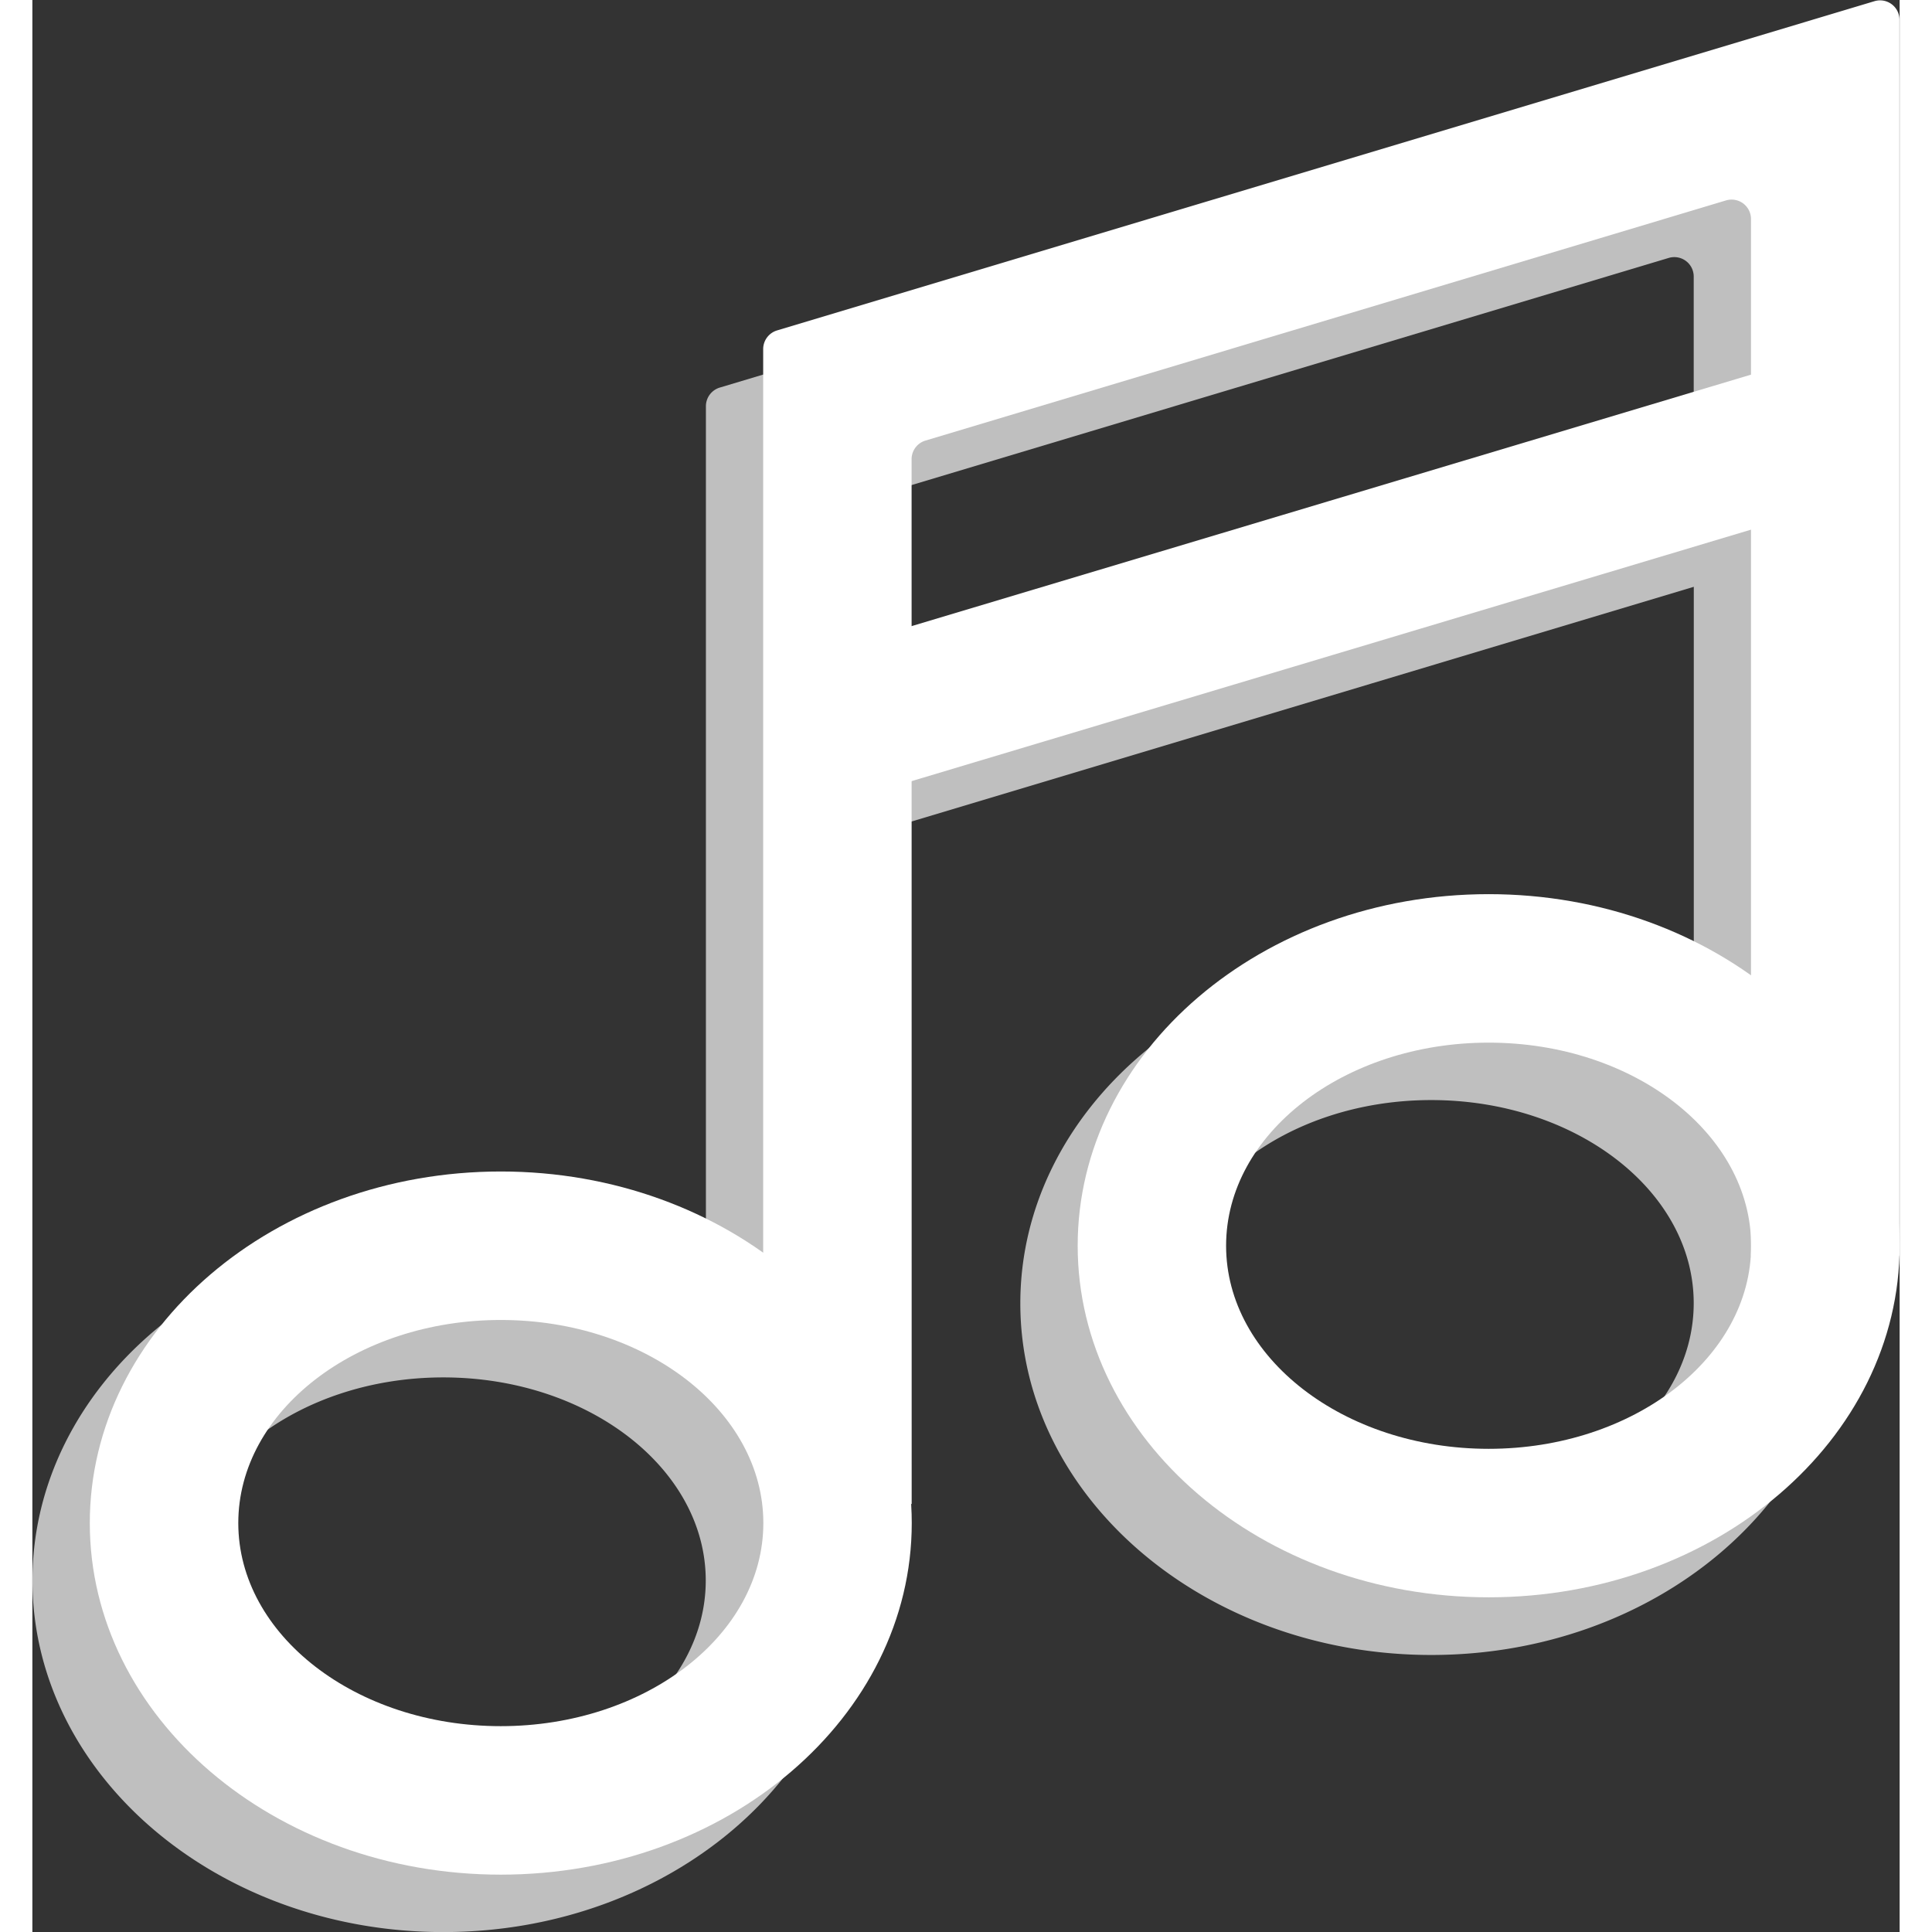 <svg xmlns="http://www.w3.org/2000/svg" width="29.075" height="29.075" viewBox="0 0 23.767 24.591">
    <rect x="0" y="0" width="23.767" height="24.591" fill="#333333" stroke="none"/>
    <g id="Groupe_102" data-name="Groupe 102" transform="translate(-239.617 -279.474)">
        <path id="Tracé_130" data-name="Tracé 130" d="M244.848,304.882c2.884,0,5.231-2.007,5.231-4.475,0-.082-.009-.162-.014-.242h.014v-9.2l10.685-3.206v5.681a5.762,5.762,0,0,0-3.341-1.035c-2.884,0-5.231,2.007-5.231,4.475s2.347,4.475,5.231,4.475c2.836,0,5.147-1.942,5.224-4.353h.007V281.269a.247.247,0,0,0-.318-.237l-13.969,4.191a.248.248,0,0,0-.177.237v11.507a5.763,5.763,0,0,0-3.341-1.036c-2.884,0-5.231,2.007-5.231,4.475S241.964,304.882,244.848,304.882Zm12.574-5.42c-1.843,0-3.342-1.16-3.342-2.585s1.5-2.585,3.342-2.585,3.341,1.159,3.341,2.585S259.265,299.462,257.423,299.462Zm-7.167-12.832,10.19-3.057a.247.247,0,0,1,.318.237v1.975l-10.685,3.206v-2.124A.247.247,0,0,1,250.256,286.63Zm-5.408,11.192c1.842,0,3.341,1.16,3.341,2.585s-1.5,2.585-3.341,2.585-3.342-1.16-3.342-2.585S243.005,297.822,244.848,297.822Z" transform="translate(0 -0.816)" fill="#bfbfbf"/>
        <path id="Tracé_131" data-name="Tracé 131" d="M246.395,319.988c-2.884,0-5.231-2.007-5.231-4.475s2.347-4.475,5.231-4.475,5.231,2.007,5.231,4.475S249.279,319.988,246.395,319.988Zm0-7.06c-1.842,0-3.341,1.16-3.341,2.585s1.5,2.585,3.341,2.585,3.342-1.16,3.342-2.585S248.238,312.928,246.395,312.928Z" transform="translate(-0.816 -16.653)" fill="#fff"/>
        <path id="Tracé_132" data-name="Tracé 132" d="M273.013,312.516c-2.884,0-5.231-2.007-5.231-4.475s2.347-4.475,5.231-4.475,5.231,2.007,5.231,4.475S275.9,312.516,273.013,312.516Zm0-7.06c-1.843,0-3.342,1.16-3.342,2.585s1.5,2.585,3.342,2.585,3.341-1.16,3.341-2.585S274.856,305.456,273.013,305.456Z" transform="translate(-14.86 -12.711)" fill="#fff"/>
        <path id="Tracé_2369" data-name="Tracé 2369" d="M0,0H13.128V1.89H0Z" transform="matrix(0.958, -0.287, 0.287, 0.958, 249.594, 287.807)" fill="#fff"/>
        <path id="Tracé_133" data-name="Tracé 133" d="M261.2,298.617h-1.89v-14.7a.248.248,0,0,1,.176-.237l13.969-4.191a.247.247,0,0,1,.318.237v15.729h-1.89V282.262a.247.247,0,0,0-.318-.237l-10.19,3.057a.247.247,0,0,0-.176.237Z" transform="translate(-10.391)" fill="#fff"/>
    </g>
</svg>

